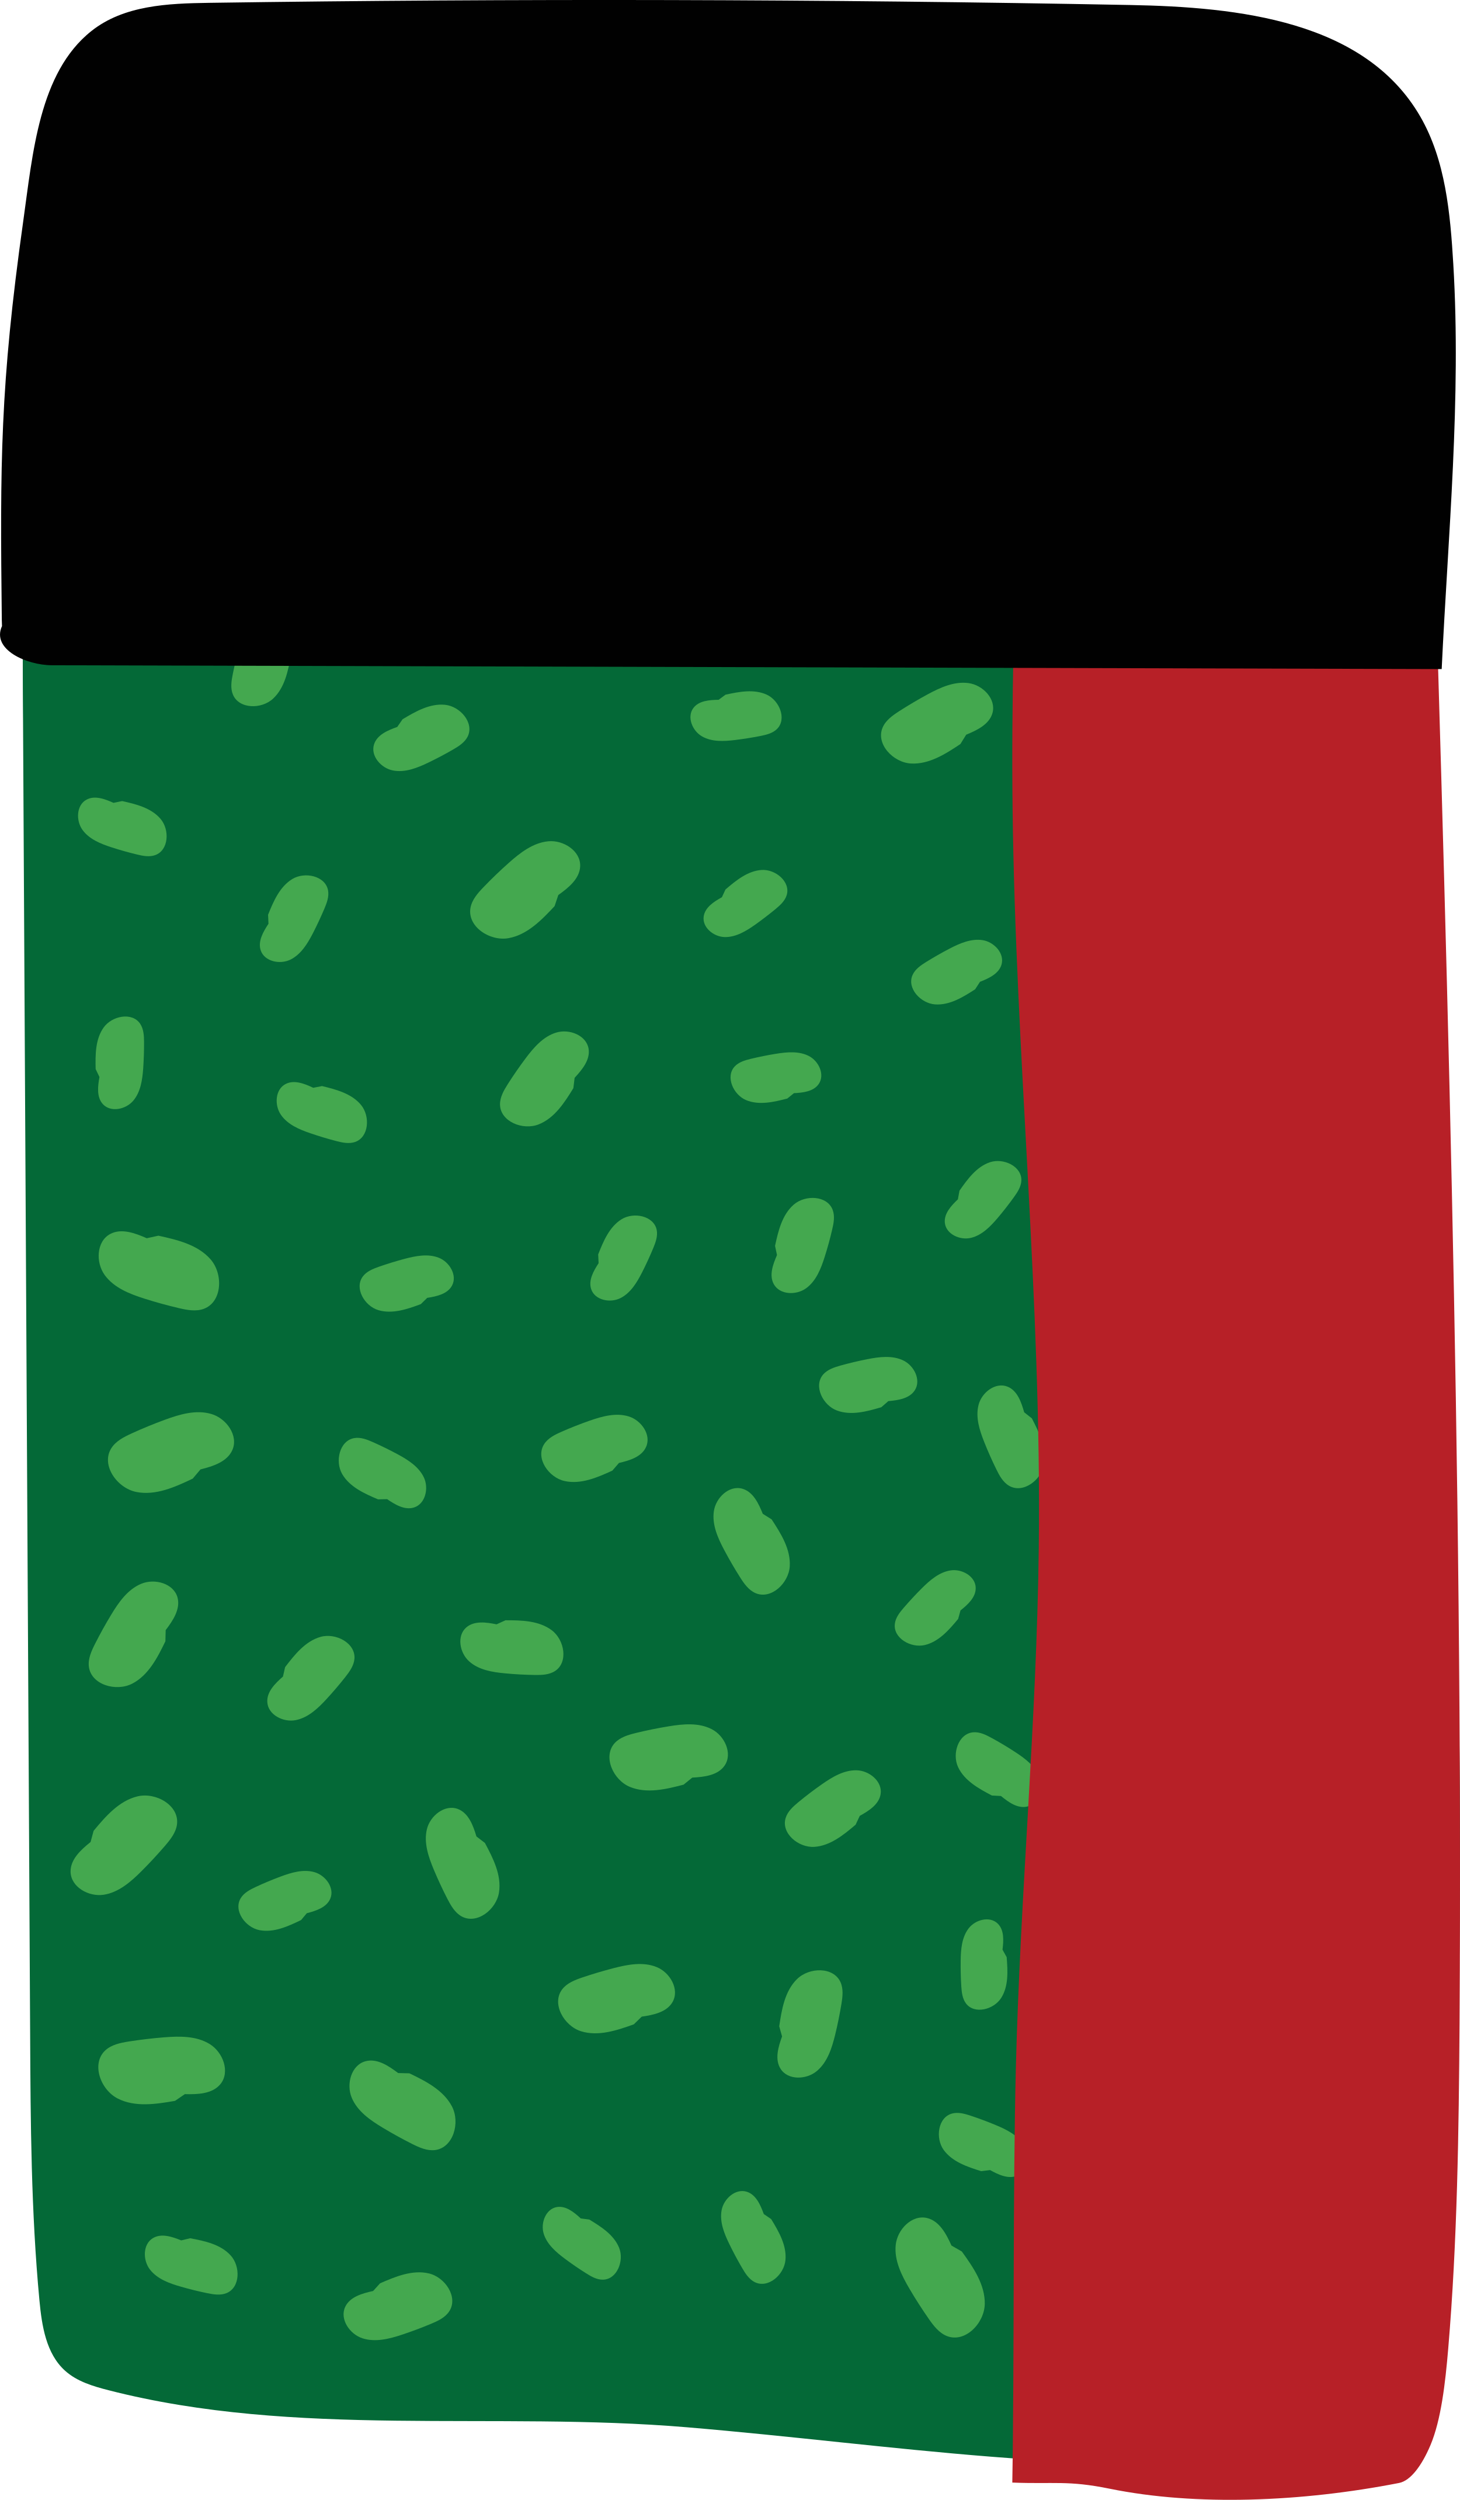 <?xml version="1.0" encoding="utf-8"?>
<!-- Generator: Adobe Illustrator 16.0.2, SVG Export Plug-In . SVG Version: 6.00 Build 0)  -->
<!DOCTYPE svg PUBLIC "-//W3C//DTD SVG 1.1//EN" "http://www.w3.org/Graphics/SVG/1.1/DTD/svg11.dtd">
<svg version="1.1" id="Layer_1" xmlns="http://www.w3.org/2000/svg" xmlns:xlink="http://www.w3.org/1999/xlink" x="0px" y="0px"
	 width="51.014px" height="87.33px" viewBox="0 0 51.014 87.33" enable-background="new 0 0 51.014 87.33" xml:space="preserve">
<g>
	<path fill="#046937" d="M1.881,8.023c0.706-1.472,2.941-2.198,4.519-2.619c1.577-0.422,3.235-0.382,4.867-0.338
		c9.708,0.256,19.417,0.512,29.125,0.769c2.814,0.074,6.189,0.49,7.411,3.028c0.417,0.865,0.495,1.85,0.566,2.808
		c1.449,19.354,2.9,38.738,2.606,58.145c-0.059,3.81-0.186,7.642-0.951,11.376c-0.251,1.226-0.608,2.504-1.502,3.381
		c-0.712,0.697-1.653,1.238-2.646,1.319c-8.159,0.661-14.543-0.479-21.866-1.096c-6.746-0.569-13.664,0.386-20.222-1.296
		c-0.542-0.139-1.099-0.306-1.514-0.68c-0.664-0.597-0.812-1.568-0.896-2.457c-0.292-3.095-0.31-6.209-0.325-9.317l-0.248-45.91
		C0.774,19.409,0.747,13.636,1.881,8.023"/>
	<path fill="#046937" d="M37.919,52.923c0.524-8.633-2.987-39.013-2.053-46.437c-2.478-0.03-10.214-1.391-12.692-1.421
		c-3.487-0.043-7.032-0.084-10.402,0.338C9.401,5.825,4.622,6.55,3.114,8.023C0.693,13.635,0.75,19.41,0.816,25.134
		c0.176,15.305,0.353,30.607,0.529,45.91c0.036,3.109,0.073,6.224,0.695,9.318c0.181,0.889,0.495,1.86,1.914,2.458
		c0.889,0.373,2.078,0.541,3.235,0.679c6.702,0.805,23.375-1.295,30.305-1.242C37.875,77.874,37.549,59.008,37.919,52.923"/>
	<path fill="#44A84F" d="M27.227,70.788c0.087-0.591,0.194-1.226,0.618-1.646c0.425-0.422,1.277-0.441,1.523,0.103
		c0.107,0.238,0.074,0.513,0.031,0.771c-0.06,0.359-0.132,0.718-0.219,1.072c-0.114,0.465-0.27,0.954-0.638,1.262
		c-0.367,0.308-1.01,0.328-1.267-0.076c-0.211-0.331-0.083-0.764,0.051-1.132"/>
	<path fill="#44A84F" d="M17.663,56.603c0.561-0.001,1.165,0.012,1.614,0.347c0.449,0.336,0.587,1.124,0.114,1.428
		c-0.205,0.132-0.465,0.14-0.71,0.136c-0.342-0.006-0.685-0.023-1.026-0.056c-0.447-0.041-0.923-0.117-1.259-0.416
		c-0.337-0.299-0.444-0.893-0.104-1.188c0.277-0.241,0.697-0.183,1.058-0.109"/>
	<path fill="#44A84F" d="M14.066,25.127c0.456-0.274,0.955-0.559,1.485-0.505c0.529,0.054,1.025,0.629,0.791,1.107
		c-0.104,0.208-0.312,0.341-0.514,0.457c-0.281,0.163-0.569,0.314-0.863,0.456c-0.385,0.185-0.809,0.354-1.229,0.275
		c-0.421-0.079-0.799-0.51-0.665-0.917c0.108-0.332,0.479-0.488,0.809-0.604"/>
	<path fill="#44A84F" d="M4.269,27.985c0.488,0.108,1.013,0.239,1.339,0.62c0.326,0.38,0.29,1.094-0.181,1.266
		c-0.204,0.076-0.433,0.031-0.646-0.021c-0.297-0.072-0.592-0.155-0.883-0.249c-0.383-0.124-0.782-0.284-1.017-0.611
		c-0.234-0.326-0.213-0.865,0.143-1.055c0.289-0.156,0.643-0.022,0.942,0.112"/>
	<path fill="#44A84F" d="M14.704,45.559c-0.476,0.177-0.994,0.354-1.481,0.211c-0.487-0.145-0.851-0.771-0.545-1.178
		c0.133-0.178,0.352-0.265,0.561-0.339c0.293-0.103,0.59-0.193,0.89-0.274c0.395-0.105,0.822-0.189,1.201-0.041
		c0.38,0.148,0.658,0.62,0.462,0.977c-0.16,0.292-0.535,0.374-0.865,0.425"/>
	<path fill="#44A84F" d="M23.885,62.346c-0.615,0.161-1.282,0.32-1.871,0.08s-0.964-1.066-0.534-1.534
		c0.188-0.204,0.472-0.286,0.741-0.352c0.378-0.092,0.759-0.169,1.143-0.232c0.504-0.083,1.047-0.134,1.501,0.098
		c0.455,0.231,0.742,0.853,0.454,1.273c-0.236,0.344-0.715,0.399-1.131,0.421"/>
	<path fill="#44A84F" d="M27.509,38.377c-0.472,0.122-0.983,0.242-1.434,0.057c-0.451-0.185-0.736-0.819-0.405-1.177
		c0.145-0.156,0.362-0.218,0.567-0.268c0.291-0.069,0.582-0.129,0.877-0.176c0.386-0.062,0.802-0.1,1.149,0.078
		c0.349,0.179,0.567,0.656,0.344,0.978c-0.182,0.263-0.547,0.304-0.866,0.32"/>
	<path fill="#44A84F" d="M34.657,62.725c-0.461-0.242-0.953-0.514-1.177-0.985c-0.225-0.47,0.005-1.177,0.524-1.223
		c0.226-0.02,0.442,0.087,0.642,0.196c0.28,0.152,0.553,0.315,0.82,0.49c0.351,0.228,0.708,0.495,0.854,0.887
		c0.148,0.392-0.021,0.927-0.428,1.021c-0.333,0.078-0.652-0.151-0.917-0.369"/>
	<path fill="#44A84F" d="M13.28,79.766c0.54-0.236,1.128-0.479,1.703-0.346s1.039,0.836,0.712,1.328
		c-0.142,0.214-0.389,0.331-0.627,0.43c-0.333,0.139-0.67,0.266-1.013,0.38c-0.449,0.149-0.939,0.275-1.39,0.129
		c-0.45-0.146-0.805-0.673-0.602-1.101c0.167-0.349,0.596-0.469,0.974-0.551"/>
	<path fill="#44A84F" d="M14.304,72.43c0.577,0.276,1.191,0.59,1.488,1.157c0.296,0.567,0.046,1.445-0.59,1.524
		c-0.276,0.034-0.548-0.087-0.798-0.212c-0.349-0.176-0.691-0.364-1.027-0.566c-0.44-0.264-0.891-0.577-1.088-1.052
		c-0.198-0.474-0.016-1.138,0.48-1.272c0.405-0.11,0.807,0.158,1.142,0.412"/>
	<path fill="#44A84F" d="M21.396,51.375c-0.525,0.241-1.099,0.488-1.664,0.365c-0.565-0.122-1.032-0.803-0.719-1.29
		c0.136-0.213,0.377-0.331,0.608-0.433c0.323-0.142,0.652-0.271,0.986-0.388c0.439-0.153,0.917-0.284,1.361-0.147
		c0.443,0.136,0.799,0.647,0.605,1.069c-0.157,0.346-0.575,0.471-0.945,0.556"/>
	<path fill="#44A84F" d="M25.351,24.268c0.478-0.104,0.995-0.204,1.44,0s0.706,0.852,0.36,1.197
		c-0.151,0.151-0.372,0.204-0.581,0.246c-0.293,0.058-0.589,0.104-0.886,0.141c-0.391,0.047-0.81,0.069-1.15-0.124
		c-0.342-0.192-0.543-0.68-0.307-0.994c0.192-0.257,0.561-0.282,0.882-0.287"/>
	<path fill="#44A84F" d="M13.209,52.379c-0.478-0.202-0.988-0.432-1.251-0.881c-0.262-0.449-0.093-1.17,0.419-1.259
		c0.225-0.038,0.448,0.05,0.655,0.142c0.29,0.129,0.576,0.269,0.855,0.419c0.366,0.197,0.743,0.435,0.923,0.812
		c0.179,0.376,0.056,0.922-0.341,1.05c-0.324,0.104-0.661-0.097-0.942-0.29"/>
	<path fill="#44A84F" d="M22.146,70.719c-0.593,0.213-1.238,0.428-1.84,0.243c-0.602-0.186-1.045-0.969-0.661-1.468
		c0.168-0.218,0.44-0.323,0.7-0.412c0.365-0.123,0.734-0.233,1.107-0.329c0.489-0.126,1.021-0.225,1.489-0.036
		c0.47,0.188,0.809,0.776,0.561,1.218c-0.203,0.36-0.669,0.456-1.079,0.515"/>
	<path fill="#44A84F" d="M9.367,31.956c0.19-0.475,0.409-0.981,0.847-1.248c0.438-0.265,1.152-0.11,1.248,0.393
		c0.041,0.22-0.042,0.441-0.129,0.647c-0.122,0.288-0.255,0.572-0.398,0.851c-0.188,0.364-0.416,0.739-0.783,0.923
		c-0.368,0.182-0.908,0.07-1.041-0.318c-0.109-0.317,0.085-0.652,0.27-0.933"/>
	<path fill="#44A84F" d="M16.943,64.382c0.288,0.537,0.585,1.123,0.493,1.725c-0.091,0.603-0.776,1.136-1.309,0.84
		c-0.232-0.129-0.372-0.375-0.494-0.61c-0.17-0.331-0.327-0.669-0.472-1.013c-0.189-0.45-0.359-0.943-0.245-1.42
		c0.113-0.475,0.628-0.882,1.085-0.707c0.373,0.144,0.531,0.575,0.646,0.958"/>
	<path fill="#44A84F" d="M30.795,49.16c-0.506,0.15-1.055,0.299-1.55,0.116s-0.828-0.858-0.484-1.258
		c0.151-0.174,0.384-0.25,0.605-0.313c0.311-0.086,0.625-0.161,0.942-0.223c0.415-0.082,0.863-0.139,1.247,0.041
		s0.639,0.687,0.41,1.044c-0.187,0.292-0.58,0.35-0.926,0.38"/>
	<path fill="#44A84F" d="M6.116,73.392c-0.671,0.117-1.396,0.228-2.002-0.081c-0.607-0.308-0.934-1.222-0.434-1.683
		c0.219-0.201,0.528-0.263,0.821-0.31c0.411-0.064,0.824-0.113,1.239-0.146c0.544-0.043,1.127-0.05,1.591,0.238
		c0.464,0.287,0.716,0.975,0.371,1.397c-0.282,0.345-0.796,0.362-1.243,0.35"/>
	<path fill="#44A84F" d="M26.961,53.078c0.327,0.498,0.669,1.043,0.634,1.638c-0.036,0.596-0.657,1.178-1.203,0.936
		c-0.237-0.106-0.396-0.332-0.535-0.553c-0.195-0.308-0.378-0.622-0.549-0.944c-0.225-0.422-0.434-0.89-0.365-1.362
		c0.069-0.474,0.534-0.916,0.994-0.786c0.377,0.106,0.569,0.515,0.715,0.877"/>
	<path fill="#44A84F" d="M9.962,58.24c0.335-0.438,0.705-0.904,1.236-1.056s1.23,0.214,1.187,0.764
		c-0.021,0.24-0.169,0.448-0.319,0.638c-0.209,0.265-0.428,0.521-0.657,0.77c-0.3,0.326-0.644,0.652-1.079,0.736
		c-0.434,0.085-0.964-0.187-0.99-0.628c-0.023-0.362,0.273-0.655,0.547-0.894"/>
	<path fill="#44A84F" d="M34.073,34.56c-0.426,0.276-0.893,0.563-1.399,0.528c-0.506-0.035-0.997-0.568-0.787-1.03
		c0.091-0.202,0.286-0.335,0.474-0.452c0.264-0.164,0.533-0.317,0.809-0.462c0.36-0.188,0.76-0.362,1.163-0.301
		c0.402,0.063,0.775,0.462,0.661,0.854c-0.093,0.319-0.44,0.48-0.752,0.602"/>
	<path fill="#44A84F" d="M36.055,49.55c0.257,0.5,0.522,1.046,0.428,1.602c-0.095,0.554-0.736,1.036-1.223,0.754
		c-0.213-0.123-0.338-0.353-0.445-0.572c-0.152-0.308-0.292-0.623-0.419-0.942c-0.168-0.419-0.317-0.878-0.204-1.314
		c0.112-0.438,0.595-0.805,1.013-0.636c0.343,0.139,0.48,0.54,0.581,0.896"/>
	<path fill="#44A84F" d="M10.521,67.075c-0.457,0.222-0.955,0.449-1.453,0.354c-0.499-0.097-0.921-0.686-0.656-1.119
		c0.115-0.188,0.324-0.297,0.525-0.391c0.281-0.131,0.568-0.251,0.858-0.359c0.382-0.143,0.799-0.268,1.19-0.158
		c0.393,0.111,0.716,0.554,0.555,0.928c-0.132,0.307-0.497,0.424-0.82,0.507"/>
	<path fill="#44A84F" d="M19.378,31.655c-0.454,0.487-0.954,1.001-1.608,1.119c-0.655,0.118-1.449-0.403-1.331-1.059
		c0.052-0.285,0.256-0.516,0.458-0.725c0.282-0.293,0.575-0.575,0.879-0.845c0.398-0.355,0.85-0.705,1.382-0.755
		c0.531-0.051,1.134,0.338,1.114,0.871c-0.017,0.437-0.407,0.752-0.764,1.006"/>
	<path fill="#44A84F" d="M25.349,31.074c0.369-0.316,0.773-0.648,1.259-0.682s1.02,0.41,0.881,0.876
		c-0.061,0.203-0.228,0.354-0.391,0.49c-0.229,0.188-0.465,0.369-0.707,0.542c-0.319,0.225-0.675,0.442-1.065,0.436
		c-0.39-0.007-0.796-0.337-0.738-0.723c0.048-0.316,0.356-0.514,0.636-0.669"/>
	<path fill="#44A84F" d="M20.901,43.822c0.184-0.467,0.394-0.966,0.819-1.229c0.428-0.263,1.128-0.117,1.226,0.375
		c0.042,0.215-0.038,0.433-0.121,0.635c-0.118,0.283-0.246,0.563-0.384,0.835c-0.183,0.359-0.402,0.729-0.761,0.91
		c-0.359,0.182-0.889,0.075-1.021-0.305c-0.109-0.311,0.078-0.639,0.257-0.915"/>
	<path fill="#44A84F" d="M33.479,56.556c-0.321,0.387-0.676,0.795-1.165,0.912c-0.488,0.116-1.109-0.242-1.047-0.739
		c0.025-0.219,0.17-0.4,0.313-0.566c0.201-0.233,0.41-0.458,0.627-0.675c0.285-0.284,0.61-0.567,1.009-0.627
		c0.398-0.061,0.868,0.206,0.876,0.608c0.008,0.329-0.273,0.584-0.531,0.79"/>
	<path fill="#44A84F" d="M27.081,43.524c0.112-0.525,0.249-1.09,0.653-1.441c0.406-0.353,1.172-0.32,1.36,0.183
		c0.083,0.221,0.036,0.466-0.018,0.693c-0.074,0.32-0.161,0.637-0.261,0.95c-0.13,0.411-0.298,0.84-0.646,1.094
		s-0.927,0.235-1.133-0.144c-0.169-0.31-0.028-0.69,0.113-1.014"/>
	<path fill="#44A84F" d="M6.644,78.192c0.512,0.096,1.061,0.212,1.412,0.596c0.353,0.383,0.341,1.126-0.142,1.321
		c-0.211,0.086-0.449,0.047-0.671,0.002c-0.313-0.064-0.621-0.14-0.927-0.229c-0.402-0.114-0.821-0.267-1.077-0.597
		c-0.255-0.331-0.251-0.891,0.11-1.101c0.295-0.172,0.668-0.046,0.983,0.083"/>
	<path fill="#44A84F" d="M20.59,77.538c0.417,0.253,0.861,0.535,1.043,0.988s-0.073,1.102-0.562,1.113
		c-0.213,0.005-0.408-0.107-0.589-0.221c-0.253-0.159-0.499-0.327-0.737-0.505c-0.315-0.234-0.634-0.507-0.748-0.881
		c-0.115-0.374,0.073-0.864,0.46-0.93c0.315-0.053,0.601,0.181,0.836,0.398"/>
	<path fill="#44A84F" d="M20.034,38.014c-0.311,0.507-0.657,1.045-1.211,1.265c-0.552,0.22-1.339-0.095-1.352-0.688
		c-0.005-0.26,0.132-0.497,0.271-0.717c0.195-0.307,0.401-0.604,0.619-0.896c0.286-0.382,0.618-0.769,1.075-0.906
		c0.456-0.138,1.052,0.094,1.13,0.565c0.063,0.385-0.223,0.729-0.488,1.016"/>
	<path fill="#44A84F" d="M34.284,75.848c-0.488-0.151-1.009-0.327-1.31-0.74c-0.299-0.414-0.202-1.137,0.289-1.272
		c0.215-0.059,0.443,0.006,0.654,0.075c0.296,0.098,0.589,0.208,0.877,0.328c0.378,0.157,0.771,0.353,0.981,0.704
		c0.211,0.351,0.143,0.896-0.232,1.061c-0.307,0.133-0.656-0.032-0.949-0.194"/>
	<path fill="#44A84F" d="M5.535,43.168c0.665,0.145,1.379,0.316,1.825,0.829c0.446,0.515,0.404,1.484-0.234,1.724
		c-0.277,0.104-0.588,0.045-0.877-0.023c-0.404-0.095-0.806-0.205-1.202-0.331c-0.521-0.165-1.063-0.378-1.386-0.82
		c-0.321-0.44-0.296-1.173,0.184-1.435c0.393-0.214,0.874-0.035,1.283,0.145"/>
	<path fill="#44A84F" d="M33.557,25.993c-0.522,0.349-1.095,0.713-1.723,0.68c-0.627-0.034-1.243-0.684-0.993-1.26
		c0.109-0.252,0.348-0.42,0.577-0.568c0.323-0.208,0.654-0.404,0.992-0.587c0.443-0.24,0.934-0.463,1.434-0.394
		c0.499,0.068,0.969,0.556,0.835,1.042c-0.109,0.397-0.537,0.604-0.919,0.76"/>
	<path fill="#44A84F" d="M33.525,41.596c0.283-0.406,0.599-0.839,1.068-0.995c0.471-0.156,1.112,0.143,1.094,0.639
		c-0.008,0.216-0.134,0.408-0.261,0.584c-0.177,0.246-0.363,0.485-0.559,0.716c-0.257,0.304-0.553,0.61-0.938,0.703
		c-0.387,0.094-0.873-0.128-0.915-0.524c-0.034-0.323,0.221-0.598,0.456-0.822"/>
	<path fill="#44A84F" d="M3.342,37.347c-0.012-0.502-0.012-1.044,0.28-1.453c0.291-0.408,0.995-0.547,1.275-0.13
		c0.122,0.182,0.135,0.414,0.136,0.633c0.002,0.308-0.009,0.614-0.029,0.921c-0.029,0.401-0.088,0.828-0.349,1.136
		c-0.262,0.307-0.79,0.416-1.062,0.117c-0.221-0.244-0.177-0.621-0.118-0.946"/>
	<path fill="#44A84F" d="M3.271,63.958c0.423-0.51,0.89-1.048,1.532-1.203c0.645-0.155,1.462,0.315,1.382,0.973
		c-0.035,0.286-0.225,0.527-0.412,0.746c-0.264,0.307-0.539,0.604-0.824,0.889c-0.375,0.376-0.803,0.749-1.327,0.829
		s-1.146-0.27-1.156-0.801c-0.009-0.434,0.361-0.77,0.699-1.042"/>
	<path fill="#44A84F" d="M29.896,63.745c-0.424,0.36-0.889,0.738-1.443,0.774c-0.554,0.035-1.164-0.473-1.003-1.005
		c0.069-0.232,0.262-0.404,0.449-0.559c0.263-0.217,0.532-0.422,0.811-0.617c0.365-0.257,0.773-0.504,1.219-0.494
		c0.446,0.009,0.909,0.389,0.841,0.83c-0.055,0.36-0.409,0.585-0.729,0.762"/>
	<path fill="#44A84F" d="M11.253,37.941c0.499,0.121,1.034,0.264,1.361,0.658c0.327,0.396,0.278,1.127-0.207,1.295
		c-0.212,0.073-0.445,0.023-0.661-0.033c-0.304-0.079-0.604-0.17-0.9-0.271c-0.391-0.133-0.795-0.304-1.03-0.644
		c-0.234-0.338-0.202-0.89,0.164-1.077c0.3-0.155,0.66-0.012,0.965,0.132"/>
	<path fill="#44A84F" d="M6.734,51.655c-0.62,0.296-1.297,0.6-1.971,0.466c-0.674-0.135-1.24-0.936-0.878-1.521
		c0.158-0.255,0.441-0.399,0.714-0.524c0.383-0.175,0.771-0.334,1.166-0.479c0.518-0.19,1.084-0.356,1.614-0.202
		c0.529,0.152,0.962,0.754,0.74,1.26c-0.181,0.413-0.677,0.569-1.114,0.678"/>
	<path fill="#44A84F" d="M5.779,57.337c-0.277,0.574-0.592,1.186-1.157,1.479c-0.566,0.293-1.439,0.041-1.517-0.593
		c-0.033-0.275,0.089-0.545,0.214-0.793c0.176-0.348,0.364-0.688,0.566-1.021c0.264-0.438,0.578-0.885,1.051-1.081
		s1.133-0.012,1.267,0.481c0.107,0.404-0.16,0.805-0.414,1.138"/>
	<path fill="#44A84F" d="M33.607,78.654c0.397,0.55,0.813,1.153,0.802,1.832c-0.012,0.679-0.689,1.371-1.322,1.123
		c-0.274-0.108-0.466-0.358-0.636-0.602c-0.237-0.341-0.461-0.689-0.672-1.048c-0.276-0.469-0.537-0.99-0.482-1.532
		c0.056-0.542,0.563-1.067,1.094-0.942c0.433,0.103,0.672,0.556,0.855,0.963"/>
	<path fill="#44A84F" d="M10.164,22.906c-0.099,0.543-0.219,1.126-0.624,1.502c-0.404,0.375-1.191,0.367-1.402-0.145
		c-0.091-0.222-0.053-0.475-0.005-0.711c0.066-0.331,0.146-0.659,0.236-0.983c0.12-0.427,0.278-0.873,0.627-1.146
		c0.35-0.271,0.944-0.271,1.169,0.111c0.185,0.312,0.053,0.707-0.083,1.044"/>
	<path fill="#44A84F" d="M35.174,68.372c0.039,0.485,0.069,1.011-0.19,1.423c-0.261,0.412-0.936,0.584-1.23,0.196
		c-0.129-0.169-0.151-0.395-0.166-0.606c-0.018-0.297-0.025-0.595-0.021-0.893c0.005-0.393,0.039-0.809,0.274-1.12
		c0.236-0.313,0.744-0.446,1.022-0.171c0.228,0.224,0.205,0.592,0.166,0.909"/>
	<path fill="#44A84F" d="M26.946,77.523c0.268,0.44,0.547,0.92,0.498,1.434c-0.049,0.513-0.602,0.995-1.066,0.771
		c-0.201-0.098-0.331-0.298-0.444-0.492c-0.159-0.271-0.309-0.549-0.446-0.832c-0.182-0.371-0.348-0.779-0.275-1.187
		c0.074-0.407,0.489-0.775,0.883-0.649c0.321,0.104,0.476,0.46,0.591,0.778"/>
	<path fill="#B72027" d="M49.918,12.52c-0.03-0.958-1.376,0.865-1.549,0c-0.506-2.537-2.985-5.913-1.757-5.835
		c3.542,0.226-7.084-0.452-10.626-0.679c-0.182,7.425-0.694,14.821-0.605,22.257c0.104,8.633,1.017,17.159,0.915,25.794
		c-0.072,6.084-0.646,12.074-0.8,18.15c-0.11,4.389-0.051,10.136-0.125,14.52c1.466,0.058,1.94-0.083,3.399,0.214
		c3.034,0.618,6.733,0.461,10.114-0.2c0.411-0.08,0.801-0.622,1.097-1.319c0.37-0.877,0.519-2.153,0.622-3.381
		c0.317-3.733,0.37-7.565,0.395-11.376C51.12,51.259,50.519,31.874,49.918,12.52"/>
	<path fill="#010101" d="M0.063,21.658c-0.062-5.48-0.062-8.168,0.748-13.925c0.334-2.369,0.55-5.191,2.379-6.646
		C4.327,0.181,5.87,0.12,7.303,0.099c10.729-0.154,21.461-0.129,32.19,0.076c3.77,0.071,8.192,0.539,10.134,3.898
		c0.883,1.529,1.047,3.378,1.153,5.158c0.28,4.708-0.182,9.432-0.406,14.143C34.021,23.33,18.16,23.286,1.809,23.24
		c-0.875-0.002-2.116-0.548-1.739-1.368"/>
</g>
</svg>
